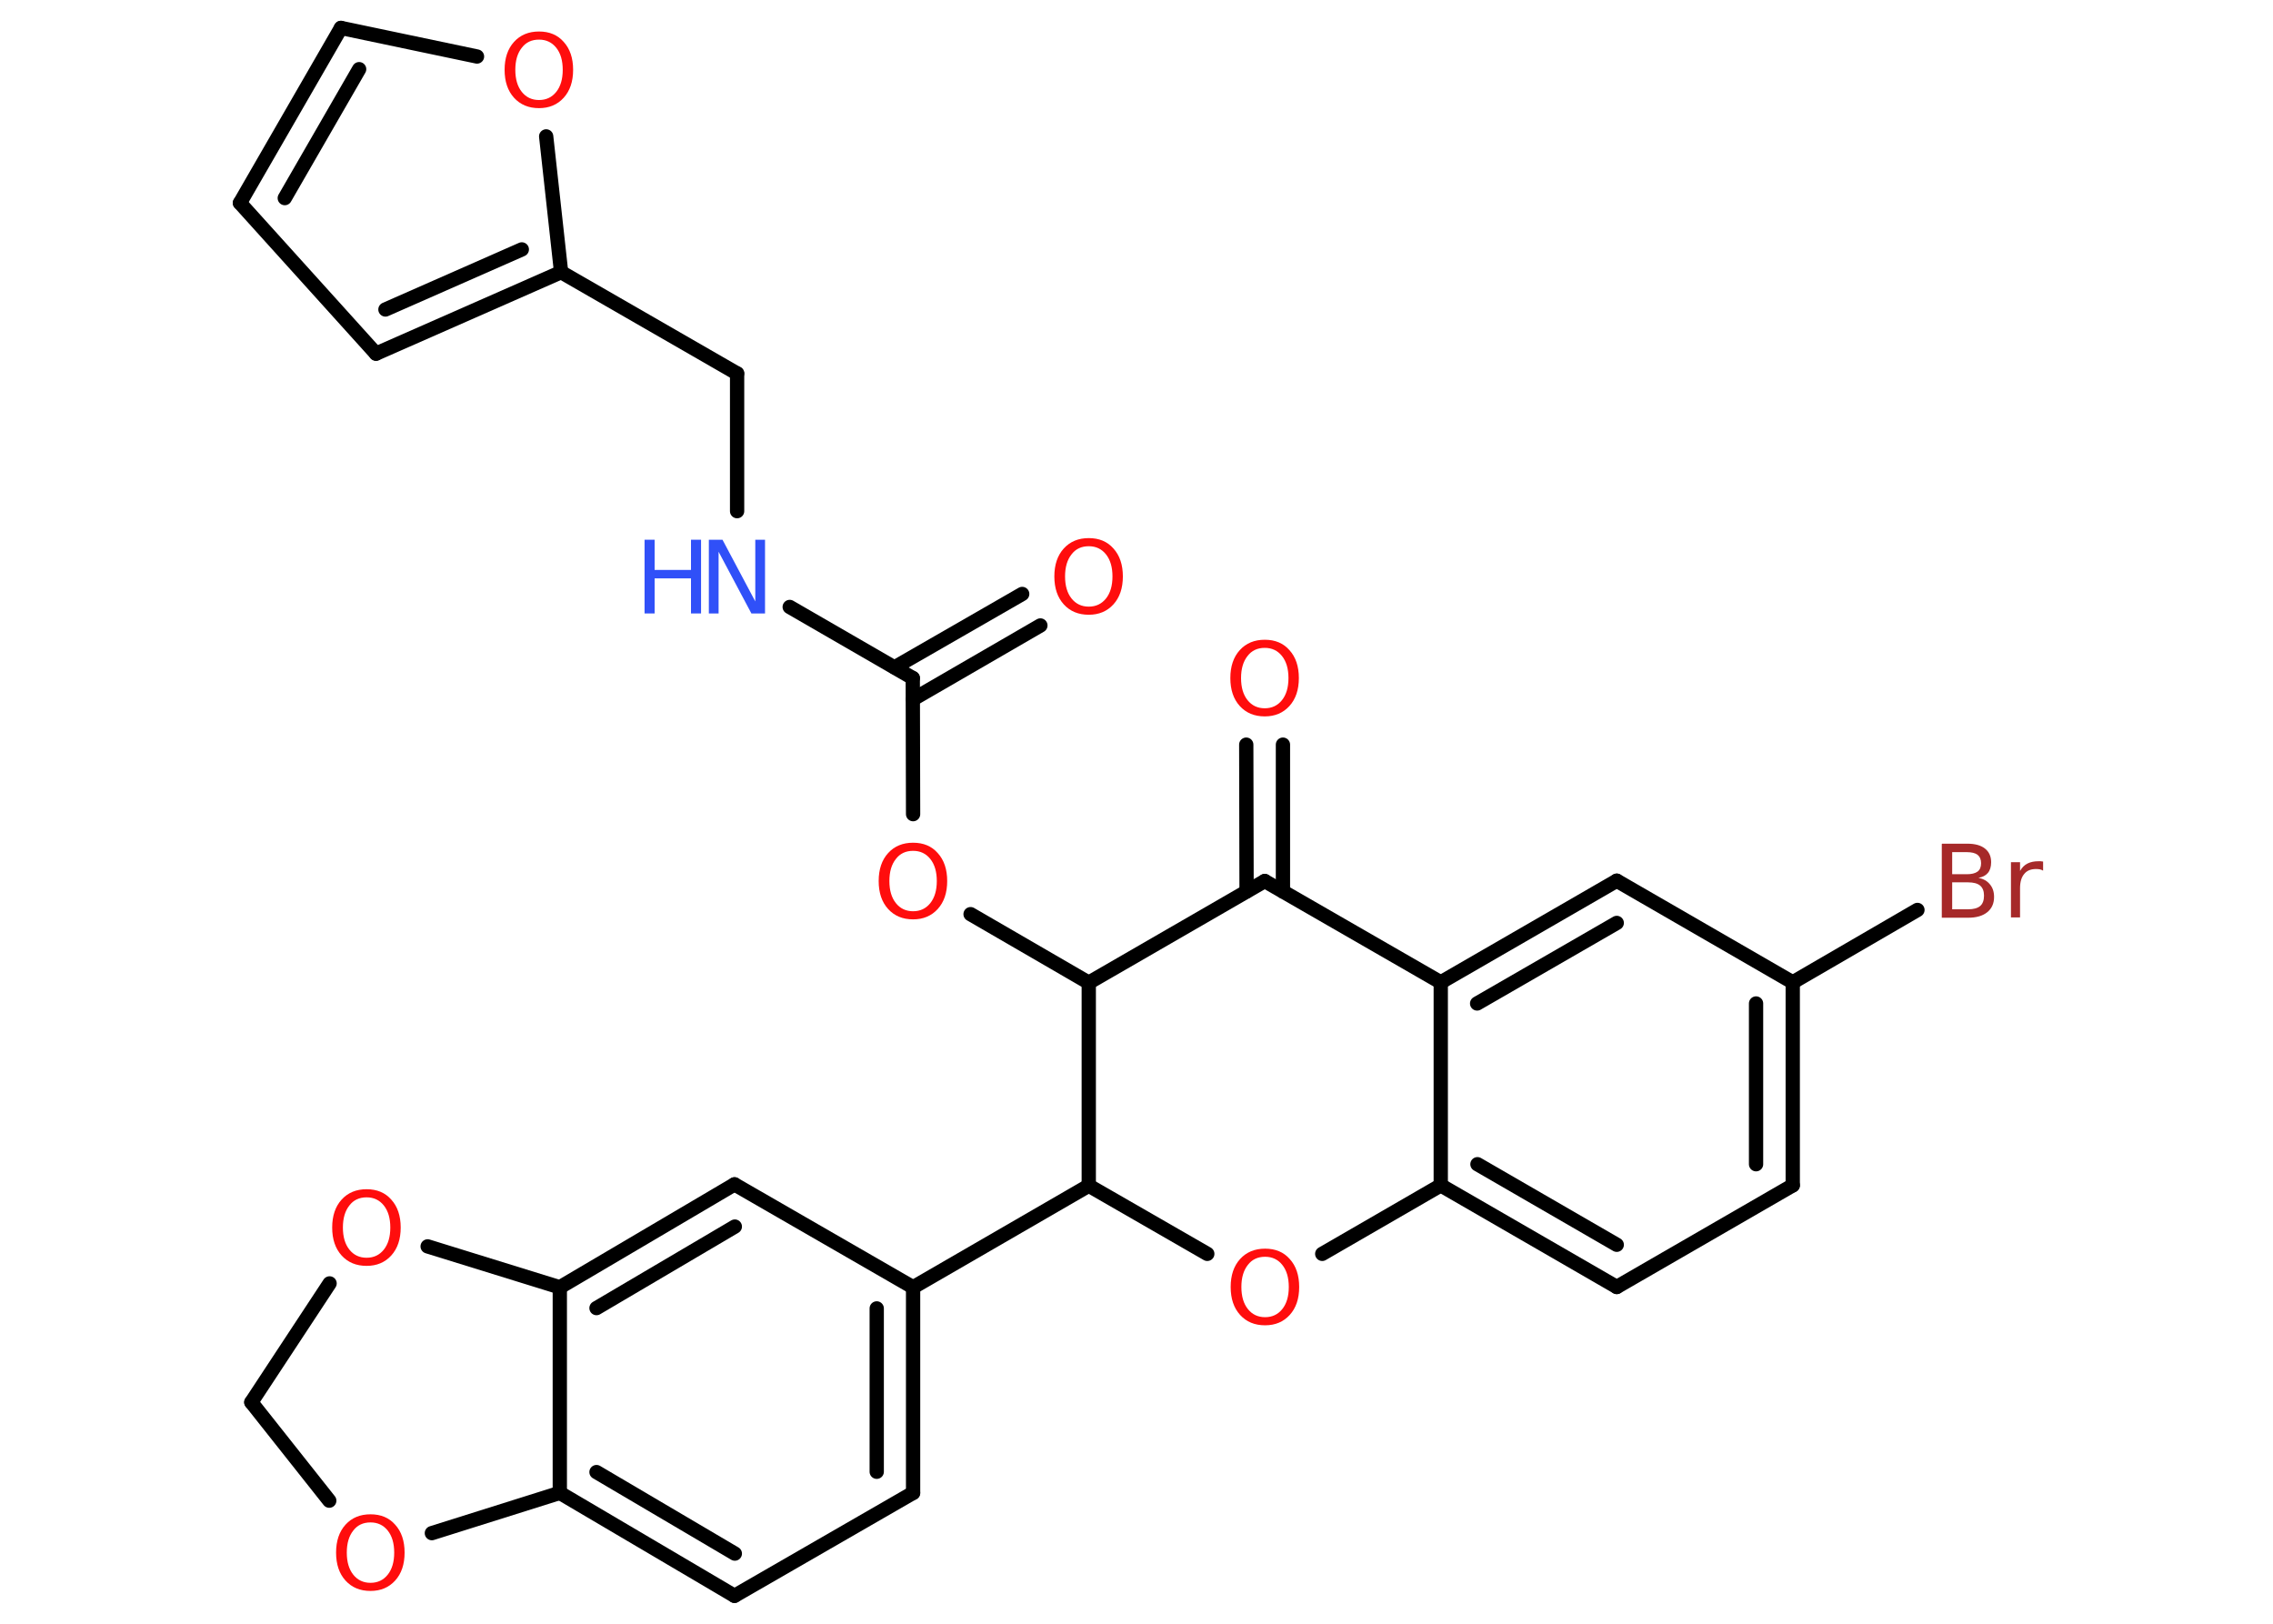 <?xml version='1.0' encoding='UTF-8'?>
<!DOCTYPE svg PUBLIC "-//W3C//DTD SVG 1.1//EN" "http://www.w3.org/Graphics/SVG/1.1/DTD/svg11.dtd">
<svg version='1.2' xmlns='http://www.w3.org/2000/svg' xmlns:xlink='http://www.w3.org/1999/xlink' width='70.0mm' height='50.0mm' viewBox='0 0 70.0 50.0'>
  <desc>Generated by the Chemistry Development Kit (http://github.com/cdk)</desc>
  <g stroke-linecap='round' stroke-linejoin='round' stroke='#000000' stroke-width='.44' fill='#FF0D0D'>
    <rect x='.0' y='.0' width='70.0' height='50.0' fill='#FFFFFF' stroke='none'/>
    <g id='mol1' class='mol'>
      <g id='mol1bnd1' class='bond'>
        <line x1='32.04' y1='19.26' x2='28.12' y2='21.53'/>
        <line x1='31.48' y1='18.29' x2='27.55' y2='20.55'/>
      </g>
      <line id='mol1bnd2' class='bond' x1='28.11' y1='20.88' x2='24.32' y2='18.69'/>
      <line id='mol1bnd3' class='bond' x1='22.7' y1='15.74' x2='22.7' y2='11.5'/>
      <line id='mol1bnd4' class='bond' x1='22.7' y1='11.5' x2='17.28' y2='8.38'/>
      <g id='mol1bnd5' class='bond'>
        <line x1='11.58' y1='10.89' x2='17.28' y2='8.38'/>
        <line x1='11.87' y1='9.53' x2='16.07' y2='7.68'/>
      </g>
      <line id='mol1bnd6' class='bond' x1='11.58' y1='10.89' x2='7.39' y2='6.25'/>
      <g id='mol1bnd7' class='bond'>
        <line x1='10.5' y1='.86' x2='7.39' y2='6.25'/>
        <line x1='11.06' y1='2.13' x2='8.77' y2='6.1'/>
      </g>
      <line id='mol1bnd8' class='bond' x1='10.5' y1='.86' x2='14.69' y2='1.74'/>
      <line id='mol1bnd9' class='bond' x1='17.28' y1='8.38' x2='16.82' y2='4.2'/>
      <line id='mol1bnd10' class='bond' x1='28.11' y1='20.88' x2='28.12' y2='25.07'/>
      <line id='mol1bnd11' class='bond' x1='29.89' y1='28.15' x2='33.53' y2='30.26'/>
      <line id='mol1bnd12' class='bond' x1='33.53' y1='30.26' x2='38.95' y2='27.13'/>
      <g id='mol1bnd13' class='bond'>
        <line x1='38.39' y1='27.45' x2='38.38' y2='22.93'/>
        <line x1='39.51' y1='27.45' x2='39.51' y2='22.93'/>
      </g>
      <line id='mol1bnd14' class='bond' x1='38.95' y1='27.13' x2='44.37' y2='30.25'/>
      <g id='mol1bnd15' class='bond'>
        <line x1='49.79' y1='27.12' x2='44.37' y2='30.25'/>
        <line x1='49.79' y1='28.42' x2='45.49' y2='30.9'/>
      </g>
      <line id='mol1bnd16' class='bond' x1='49.79' y1='27.12' x2='55.21' y2='30.25'/>
      <line id='mol1bnd17' class='bond' x1='55.21' y1='30.25' x2='59.05' y2='28.02'/>
      <g id='mol1bnd18' class='bond'>
        <line x1='55.21' y1='36.5' x2='55.21' y2='30.25'/>
        <line x1='54.08' y1='35.85' x2='54.08' y2='30.9'/>
      </g>
      <line id='mol1bnd19' class='bond' x1='55.21' y1='36.5' x2='49.79' y2='39.63'/>
      <g id='mol1bnd20' class='bond'>
        <line x1='44.37' y1='36.5' x2='49.79' y2='39.63'/>
        <line x1='45.5' y1='35.85' x2='49.79' y2='38.33'/>
      </g>
      <line id='mol1bnd21' class='bond' x1='44.37' y1='30.25' x2='44.37' y2='36.5'/>
      <line id='mol1bnd22' class='bond' x1='44.37' y1='36.5' x2='40.72' y2='38.61'/>
      <line id='mol1bnd23' class='bond' x1='37.18' y1='38.61' x2='33.53' y2='36.51'/>
      <line id='mol1bnd24' class='bond' x1='33.53' y1='30.26' x2='33.53' y2='36.51'/>
      <line id='mol1bnd25' class='bond' x1='33.53' y1='36.51' x2='28.12' y2='39.64'/>
      <g id='mol1bnd26' class='bond'>
        <line x1='28.12' y1='45.97' x2='28.12' y2='39.64'/>
        <line x1='27.0' y1='45.32' x2='27.0' y2='40.29'/>
      </g>
      <line id='mol1bnd27' class='bond' x1='28.12' y1='45.97' x2='22.62' y2='49.14'/>
      <g id='mol1bnd28' class='bond'>
        <line x1='17.24' y1='45.97' x2='22.62' y2='49.14'/>
        <line x1='18.37' y1='45.33' x2='22.63' y2='47.84'/>
      </g>
      <line id='mol1bnd29' class='bond' x1='17.24' y1='45.97' x2='17.24' y2='39.64'/>
      <g id='mol1bnd30' class='bond'>
        <line x1='22.62' y1='36.47' x2='17.24' y2='39.64'/>
        <line x1='22.63' y1='37.77' x2='18.37' y2='40.28'/>
      </g>
      <line id='mol1bnd31' class='bond' x1='28.12' y1='39.64' x2='22.62' y2='36.47'/>
      <line id='mol1bnd32' class='bond' x1='17.24' y1='39.64' x2='13.17' y2='38.38'/>
      <line id='mol1bnd33' class='bond' x1='10.15' y1='39.52' x2='7.74' y2='43.18'/>
      <line id='mol1bnd34' class='bond' x1='7.74' y1='43.18' x2='10.14' y2='46.21'/>
      <line id='mol1bnd35' class='bond' x1='17.24' y1='45.97' x2='13.3' y2='47.21'/>
      <path id='mol1atm1' class='atom' d='M33.53 16.82q-.34 .0 -.53 .25q-.2 .25 -.2 .68q.0 .43 .2 .68q.2 .25 .53 .25q.33 .0 .53 -.25q.2 -.25 .2 -.68q.0 -.43 -.2 -.68q-.2 -.25 -.53 -.25zM33.53 16.57q.48 .0 .76 .32q.29 .32 .29 .86q.0 .54 -.29 .86q-.29 .32 -.76 .32q-.48 .0 -.77 -.32q-.29 -.32 -.29 -.86q.0 -.54 .29 -.86q.29 -.32 .77 -.32z' stroke='none'/>
      <g id='mol1atm3' class='atom'>
        <path d='M21.84 16.62h.41l1.01 1.9v-1.9h.3v2.27h-.42l-1.01 -1.9v1.9h-.3v-2.27z' stroke='none' fill='#3050F8'/>
        <path d='M19.85 16.62h.31v.93h1.12v-.93h.31v2.27h-.31v-1.08h-1.12v1.08h-.31v-2.27z' stroke='none' fill='#3050F8'/>
      </g>
      <path id='mol1atm9' class='atom' d='M16.6 1.22q-.34 .0 -.53 .25q-.2 .25 -.2 .68q.0 .43 .2 .68q.2 .25 .53 .25q.33 .0 .53 -.25q.2 -.25 .2 -.68q.0 -.43 -.2 -.68q-.2 -.25 -.53 -.25zM16.6 .97q.48 .0 .76 .32q.29 .32 .29 .86q.0 .54 -.29 .86q-.29 .32 -.76 .32q-.48 .0 -.77 -.32q-.29 -.32 -.29 -.86q.0 -.54 .29 -.86q.29 -.32 .77 -.32z' stroke='none'/>
      <path id='mol1atm10' class='atom' d='M28.12 26.2q-.34 .0 -.53 .25q-.2 .25 -.2 .68q.0 .43 .2 .68q.2 .25 .53 .25q.33 .0 .53 -.25q.2 -.25 .2 -.68q.0 -.43 -.2 -.68q-.2 -.25 -.53 -.25zM28.12 25.95q.48 .0 .76 .32q.29 .32 .29 .86q.0 .54 -.29 .86q-.29 .32 -.76 .32q-.48 .0 -.77 -.32q-.29 -.32 -.29 -.86q.0 -.54 .29 -.86q.29 -.32 .77 -.32z' stroke='none'/>
      <path id='mol1atm13' class='atom' d='M38.95 19.95q-.34 .0 -.53 .25q-.2 .25 -.2 .68q.0 .43 .2 .68q.2 .25 .53 .25q.33 .0 .53 -.25q.2 -.25 .2 -.68q.0 -.43 -.2 -.68q-.2 -.25 -.53 -.25zM38.95 19.7q.48 .0 .76 .32q.29 .32 .29 .86q.0 .54 -.29 .86q-.29 .32 -.76 .32q-.48 .0 -.77 -.32q-.29 -.32 -.29 -.86q.0 -.54 .29 -.86q.29 -.32 .77 -.32z' stroke='none'/>
      <path id='mol1atm17' class='atom' d='M60.12 27.17v.83h.49q.25 .0 .37 -.1q.12 -.1 .12 -.32q.0 -.21 -.12 -.31q-.12 -.1 -.37 -.1h-.49zM60.12 26.24v.68h.45q.22 .0 .33 -.08q.11 -.08 .11 -.26q.0 -.17 -.11 -.26q-.11 -.08 -.33 -.08h-.45zM59.81 25.98h.78q.35 .0 .54 .15q.19 .15 .19 .42q.0 .21 -.1 .33q-.1 .12 -.29 .15q.23 .05 .35 .2q.13 .15 .13 .39q.0 .3 -.21 .47q-.21 .17 -.59 .17h-.81v-2.27zM62.92 26.81q-.05 -.03 -.1 -.04q-.05 -.01 -.12 -.01q-.24 .0 -.36 .15q-.13 .15 -.13 .44v.9h-.28v-1.7h.28v.27q.09 -.16 .23 -.23q.14 -.07 .34 -.07q.03 .0 .06 .0q.03 .0 .08 .01v.29z' stroke='none' fill='#A62929'/>
      <path id='mol1atm21' class='atom' d='M38.96 38.7q-.34 .0 -.53 .25q-.2 .25 -.2 .68q.0 .43 .2 .68q.2 .25 .53 .25q.33 .0 .53 -.25q.2 -.25 .2 -.68q.0 -.43 -.2 -.68q-.2 -.25 -.53 -.25zM38.96 38.45q.48 .0 .76 .32q.29 .32 .29 .86q.0 .54 -.29 .86q-.29 .32 -.76 .32q-.48 .0 -.77 -.32q-.29 -.32 -.29 -.86q.0 -.54 .29 -.86q.29 -.32 .77 -.32z' stroke='none'/>
      <path id='mol1atm29' class='atom' d='M11.29 36.87q-.34 .0 -.53 .25q-.2 .25 -.2 .68q.0 .43 .2 .68q.2 .25 .53 .25q.33 .0 .53 -.25q.2 -.25 .2 -.68q.0 -.43 -.2 -.68q-.2 -.25 -.53 -.25zM11.29 36.62q.48 .0 .76 .32q.29 .32 .29 .86q.0 .54 -.29 .86q-.29 .32 -.76 .32q-.48 .0 -.77 -.32q-.29 -.32 -.29 -.86q.0 -.54 .29 -.86q.29 -.32 .77 -.32z' stroke='none'/>
      <path id='mol1atm31' class='atom' d='M11.41 46.88q-.34 .0 -.53 .25q-.2 .25 -.2 .68q.0 .43 .2 .68q.2 .25 .53 .25q.33 .0 .53 -.25q.2 -.25 .2 -.68q.0 -.43 -.2 -.68q-.2 -.25 -.53 -.25zM11.41 46.63q.48 .0 .76 .32q.29 .32 .29 .86q.0 .54 -.29 .86q-.29 .32 -.76 .32q-.48 .0 -.77 -.32q-.29 -.32 -.29 -.86q.0 -.54 .29 -.86q.29 -.32 .77 -.32z' stroke='none'/>
    </g>
  </g>
</svg>
